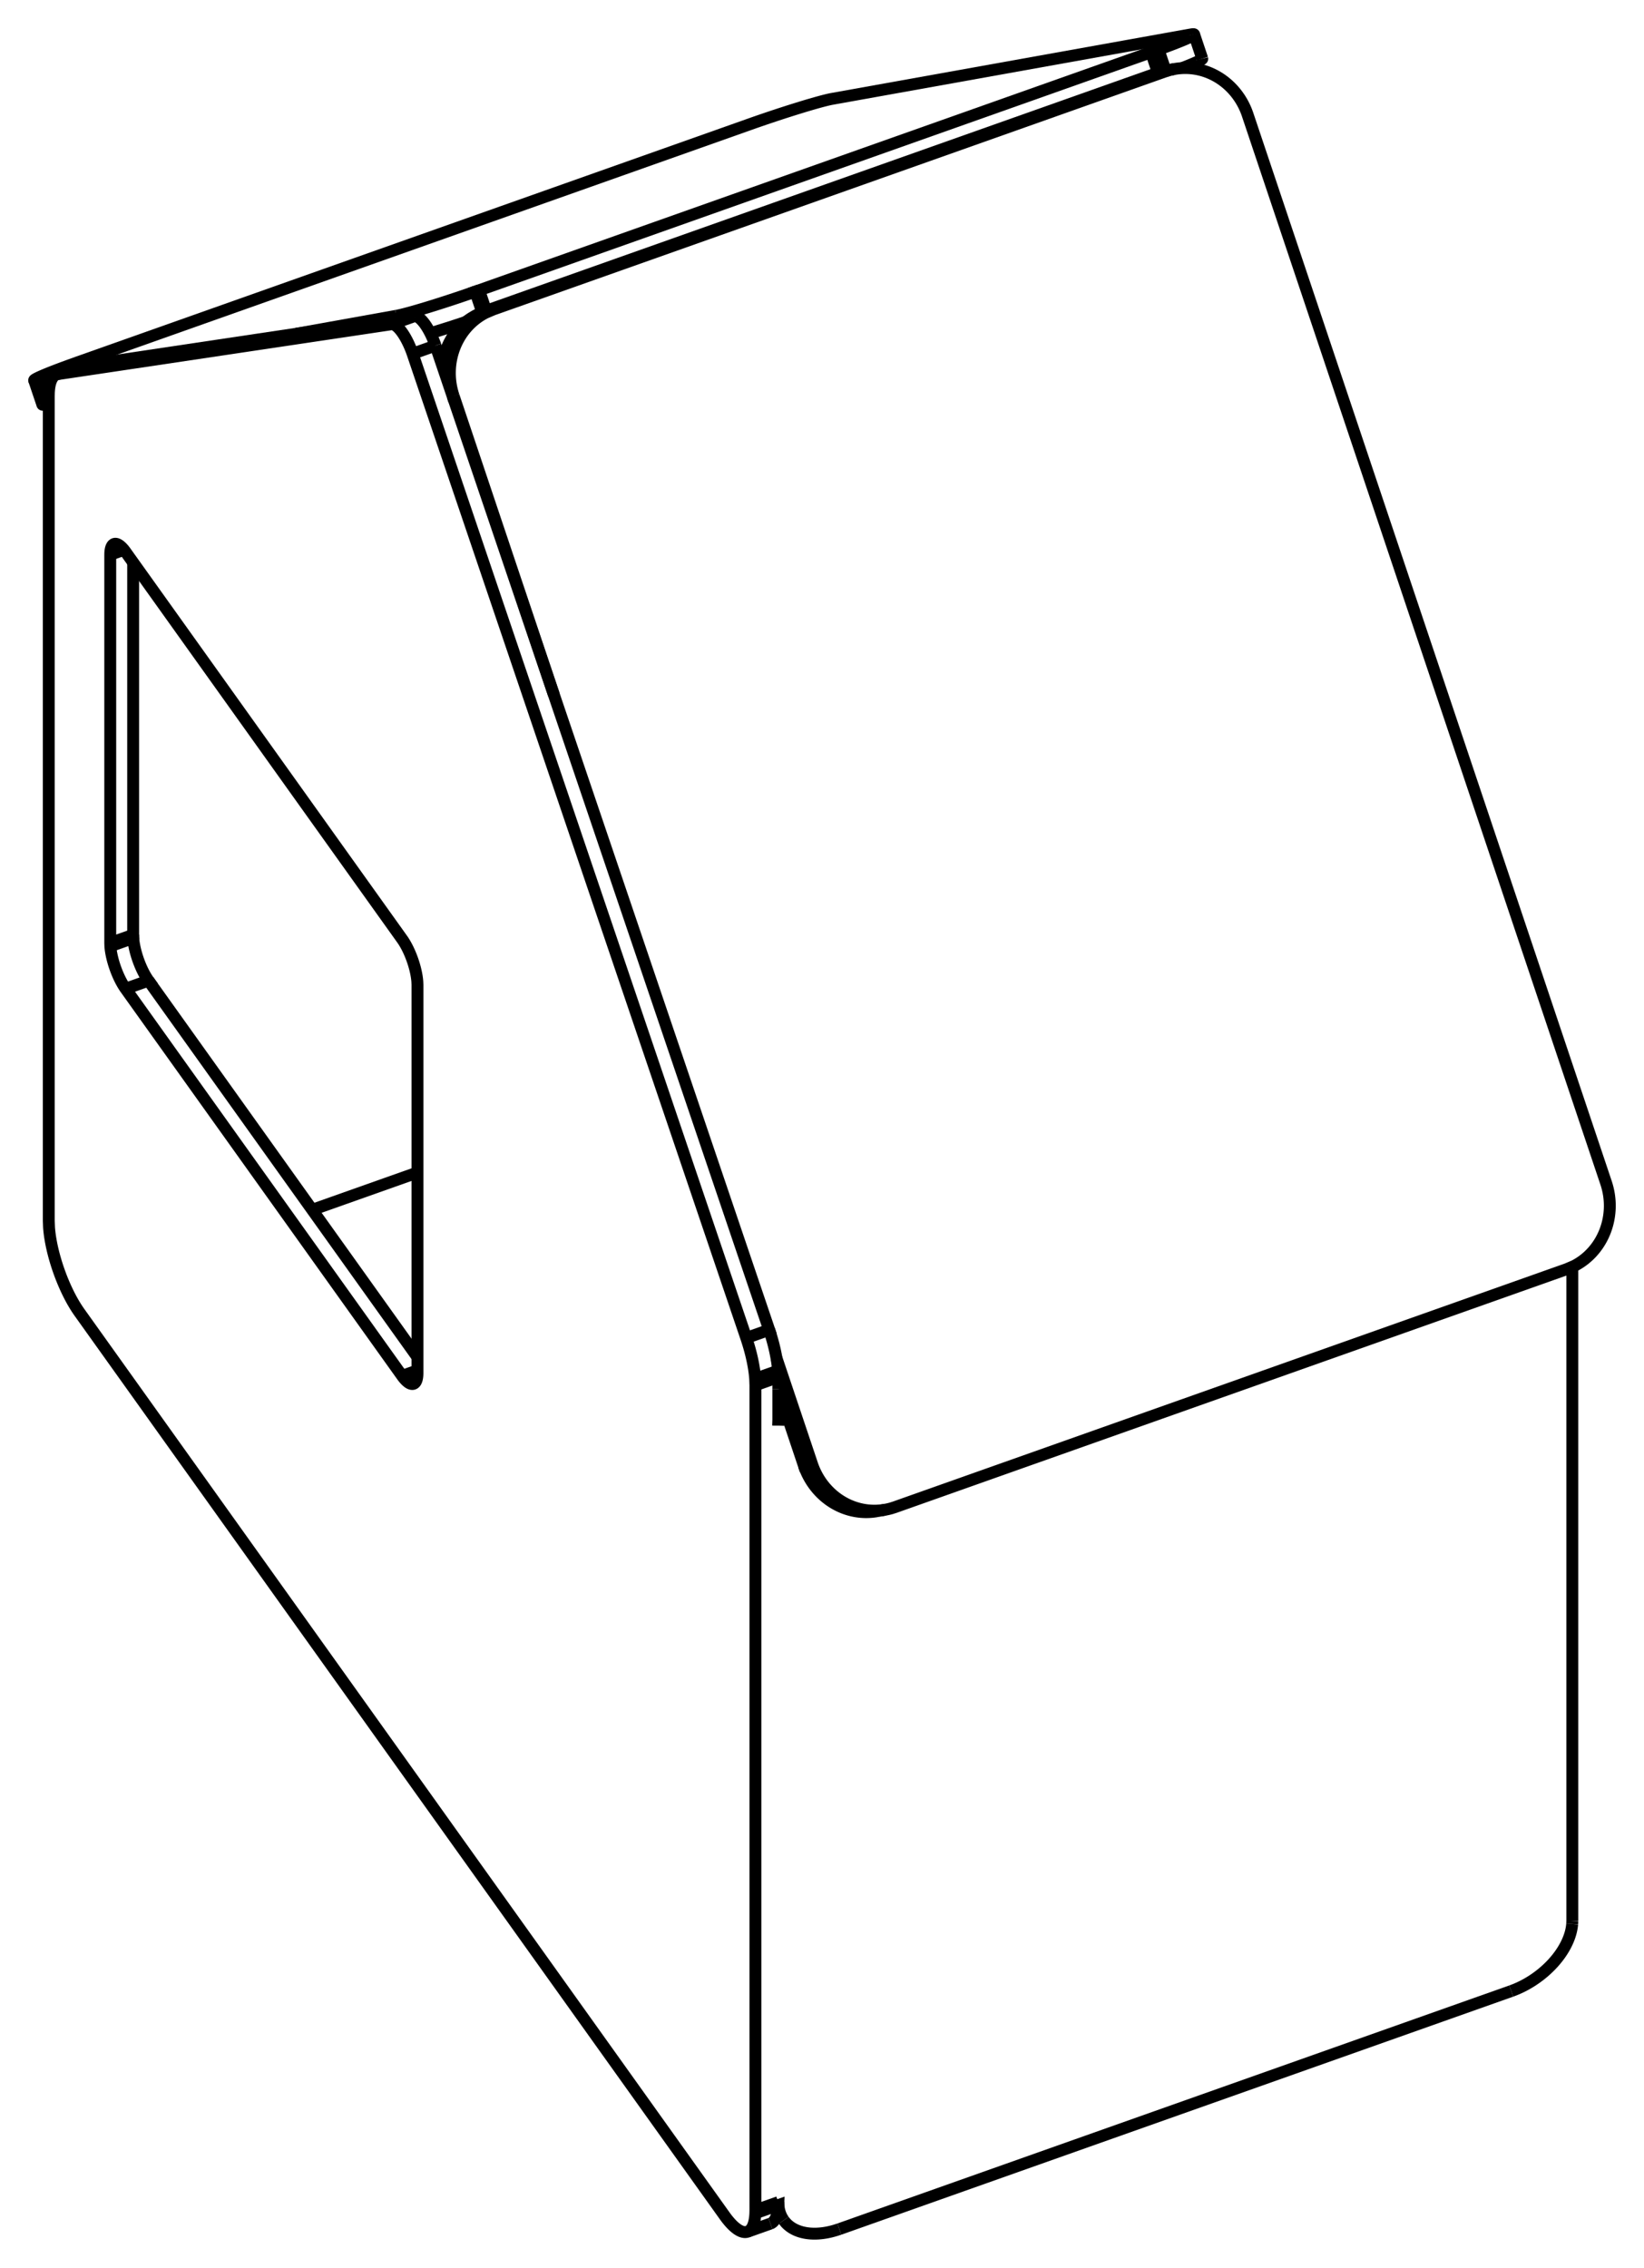 <svg version="1.1" xmlns="http://www.w3.org/2000/svg" viewBox="-23.711 -26.393 48.092 66.344" fill="none" stroke="black" stroke-width="0.6%" vector-effect="non-scaling-stroke">
    <path d="M -10.47 -14.805 L -7.509 -6.071 L -1.21 12.51 L -1.88 12.748 L -11.641 -16.046 A 1 0.319 70.493 0 0 -12.256 -16.908 L -22.02 -15.449 A 2 0.638 70.493 0 0 -22.053 -15.44 A 2 0.638 70.493 0 0 -22.282 -14.9 L -22.284 -14.813 L -22.284 9.324 L -22.277 9.512 A 2 0.638 70.493 0 0 -21.385 12.002 L -2.512 38.428 A 2 0.638 70.493 0 0 -1.844 38.893 A 2 0.638 70.493 0 0 -1.615 38.353 L -1.613 38.266 L -1.613 14.13 L -1.62 13.942 A 2 0.638 70.493 0 0 -1.88 12.748" />
    <path d="M -10.441 -14.81 L -7.509 -6.071" />
    <path d="M -10.971 -16.284 L -11.641 -16.046" />
    <path d="M -10.971 -16.284 L -10.47 -14.805 L -10.441 -14.81" />
    <path d="M -0.997 13.335 L 0.044 16.437 A 2 1.893 259.817 0 0 2.184 17.772 A 2 1.893 259.817 0 0 2.353 17.734 L 2.466 17.698 L 22.12 10.735 L 22.339 10.641 A 2 1.893 259.817 0 0 23.271 8.208 L 12.786 -23.039 A 2 1.893 259.817 0 0 10.645 -24.374 A 2 1.893 259.817 0 0 10.477 -24.335 L 10.364 -24.299 L -9.29 -17.337 L -9.509 -17.243 A 2 1.893 259.817 0 0 -10.441 -14.81" />
    <path d="M -9.716 -17.205 L -9.743 -17.192 L -9.77 -17.177 L -9.797 -17.163 L -9.824 -17.148 L -9.851 -17.132 L -9.878 -17.116 L -9.905 -17.1 L -9.932 -17.083 L -9.958 -17.066 L -9.985 -17.048 L -10.011 -17.03 L -10.037 -17.011 L -10.064 -16.992 L -10.09 -16.973 A 2 1.893 259.817 0 0 -10.773 -15.7" />
    <path d="M -9.716 -17.205 L -9.509 -17.243" />
    <path d="M -0.95 13.704 L -1.62 13.942" />
    <path d="M -1.21 12.51 A 2 0.638 250.493 0 1 -0.997 13.335 A 2 0.638 250.493 0 1 -0.95 13.704" />
    <path d="M -20.037 2.531 L -11.949 13.856 A 1 0.319 70.493 0 0 -11.615 14.089 A 1 0.319 70.493 0 0 -11.5 13.819 L -11.499 13.776 L -11.499 2.417 L -11.503 2.323 A 1 0.319 70.493 0 0 -11.949 1.078 L -20.037 -10.247 A 1 0.319 70.493 0 0 -20.371 -10.48 A 1 0.319 70.493 0 0 -20.485 -10.21 L -20.486 -10.167 L -20.486 1.192 L -20.483 1.286 A 1 0.319 70.493 0 0 -20.037 2.531 Z" />
    <path d="M -11.586 -17.145 L -12.256 -16.908" />
    <path d="M -10.971 -16.284 A 1 0.319 70.493 0 0 -11.586 -17.145" />
    <path d="M -12.087 -17.07 L -11.586 -17.145" />
    <path d="M -0.943 14.247 L -0.943 15.312" />
    <path d="M -0.945 38.116 L -0.943 38.029 L -0.929 38.202 A 2 1.268 324.466 0 0 -0.784 38.558 L -0.965 38.306" />
    <path d="M -1.174 38.656 A 2 0.638 70.493 0 0 -0.945 38.116 L -1.615 38.353" />
    <path d="M -19.367 2.294 L -11.499 13.31" />
    <path d="M -19.813 1.048 A 1 0.319 70.493 0 0 -19.367 2.294 L -20.037 2.531" />
    <path d="M -19.816 0.955 L -19.813 1.048 L -20.483 1.286" />
    <path d="M -19.816 -9.938 L -19.816 0.955 L -20.486 1.192" />
    <path d="M -0.943 14.247 L -0.194 16.48 L 0.044 16.437" />
    <path d="M -0.943 13.892 L -0.95 13.704" />
    <path d="M -0.943 13.892 L -0.943 14.247" />
    <path d="M -0.194 16.48 A 2 1.893 259.817 0 0 1.946 17.815" />
    <path d="M 10.436 -24.337 L 10.433 -24.336 L 10.429 -24.335 L 10.425 -24.335 L 10.422 -24.334 L 10.418 -24.333 L 10.415 -24.333 L 10.411 -24.332 L 10.407 -24.331 L 10.404 -24.33 L 10.4 -24.33 L 10.397 -24.329 L 10.393 -24.328 L 10.389 -24.327 L 10.386 -24.327 L 10.179 -24.943 A 2 0.099 161.45 0 0 11.221 -25.386 L 11.459 -24.676" />
    <path d="M 10.273 -24.299 L 10.281 -24.301 L 10.289 -24.303 L 10.297 -24.305 L 10.305 -24.307 L 10.313 -24.31 L 10.321 -24.312 L 10.329 -24.314 L 10.337 -24.316 L 10.345 -24.318 L 10.353 -24.319 L 10.361 -24.321 L 10.37 -24.323 L 10.378 -24.325 L 10.386 -24.327" />
    <path d="M 10.273 -24.299 L 10.477 -24.335" />
    <path d="M 10.273 -24.299 L 10.162 -24.263 L 9.96 -24.864 L 10.179 -24.943" />
    <path d="M 10.162 -24.263 L 10.364 -24.299" />
    <path d="M 10.162 -24.263 L -9.492 -17.301 L -9.694 -17.902 L 9.96 -24.864" />
    <path d="M -9.492 -17.301 L -9.29 -17.337" />
    <path d="M -9.492 -17.301 L -9.603 -17.253 L -9.807 -17.862 L -9.694 -17.902" />
    <path d="M -9.603 -17.253 L -9.611 -17.25 L -9.619 -17.246 L -9.627 -17.243 L -9.635 -17.24 L -9.643 -17.236 L -9.651 -17.233 L -9.659 -17.229 L -9.667 -17.226 L -9.675 -17.222 L -9.683 -17.219 L -9.691 -17.216 L -9.7 -17.212 L -9.708 -17.209 L -9.716 -17.205" />
    <path d="M -11.123 -16.644 A 2 0.099 161.45 0 0 -10.09 -16.973" />
    <path d="M -12.116 -17.155 A 2 0.099 161.45 0 0 -9.807 -17.862" />
    <path d="M -0.943 13.892 L -1.613 14.13" />
    <path d="M -0.943 38.029 L -1.613 38.266" />
    <path d="M -0.94 15.222 L -0.943 15.312" />
    <path d="M -0.794 14.691 A 2 1.268 324.466 0 0 -0.94 15.222" />
    <path d="M 22.284 29.8 L 22.284 10.665" />
    <path d="M 22.28 29.891 L 22.284 29.8" />
    <path d="M 20.497 31.853 A 2 1.268 324.466 0 0 22.28 29.891" />
    <path d="M 0.843 38.816 L 20.497 31.853" />
    <path d="M -0.784 38.558 A 2 1.268 324.466 0 0 0.843 38.816" />
    <path d="M -21.35 -15.686 L -22.02 -15.449" />
    <path d="M -21.35 -15.686 L -15.049 -16.628 L -12.116 -17.155" />
    <path d="M -15.049 -16.628 L -12.087 -17.07 L -12.116 -17.155" />
    <path d="M -21.383 -15.677 A 2 0.638 250.493 0 1 -21.35 -15.686" />
    <path d="M -20.084 -10.309 L -20.486 -10.167" />
    <path d="M -20.112 -10.342 L -20.485 -10.21" />
    <path d="M -22.472 -14.558 A 2 0.099 161.45 0 0 -22.363 -14.561 L -22.601 -15.271 L -22.167 -15.349" />
    <path d="M -22.363 -14.561 L -22.284 -14.575" />
    <path d="M 10.865 -24.4 A 2 0.099 161.45 0 0 11.459 -24.676" />
    <path d="M -0.943 15.217 L -0.94 15.222" />
    <path d="M -0.949 38.175 L -0.929 38.202" />
    <path d="M -14.578 8.999 L -11.499 7.908" />
    <path d="M 11.221 -25.386 A 2 0.099 161.45 0 0 11.111 -25.383 L 0.626 -23.5 A 2 0.099 161.45 0 0 -1.683 -22.792 L -1.796 -22.752 L -21.45 -15.79 L -21.669 -15.711 A 2 0.099 161.45 0 0 -22.711 -15.268 L -22.472 -14.558" />
    <path d="M -22.711 -15.268 A 2 0.099 161.45 0 0 -22.601 -15.271" />
    <path d="M -11.499 13.697 L -11.949 13.856" />
    <path d="M 2.184 17.772 L 1.946 17.815" />
    <path d="M 10.645 -24.374 L 10.436 -24.337" />
    <path d="M -1.844 38.893 L -1.174 38.656" />
    <path d="M -22.053 -15.44 L -21.383 -15.677" />
</svg>